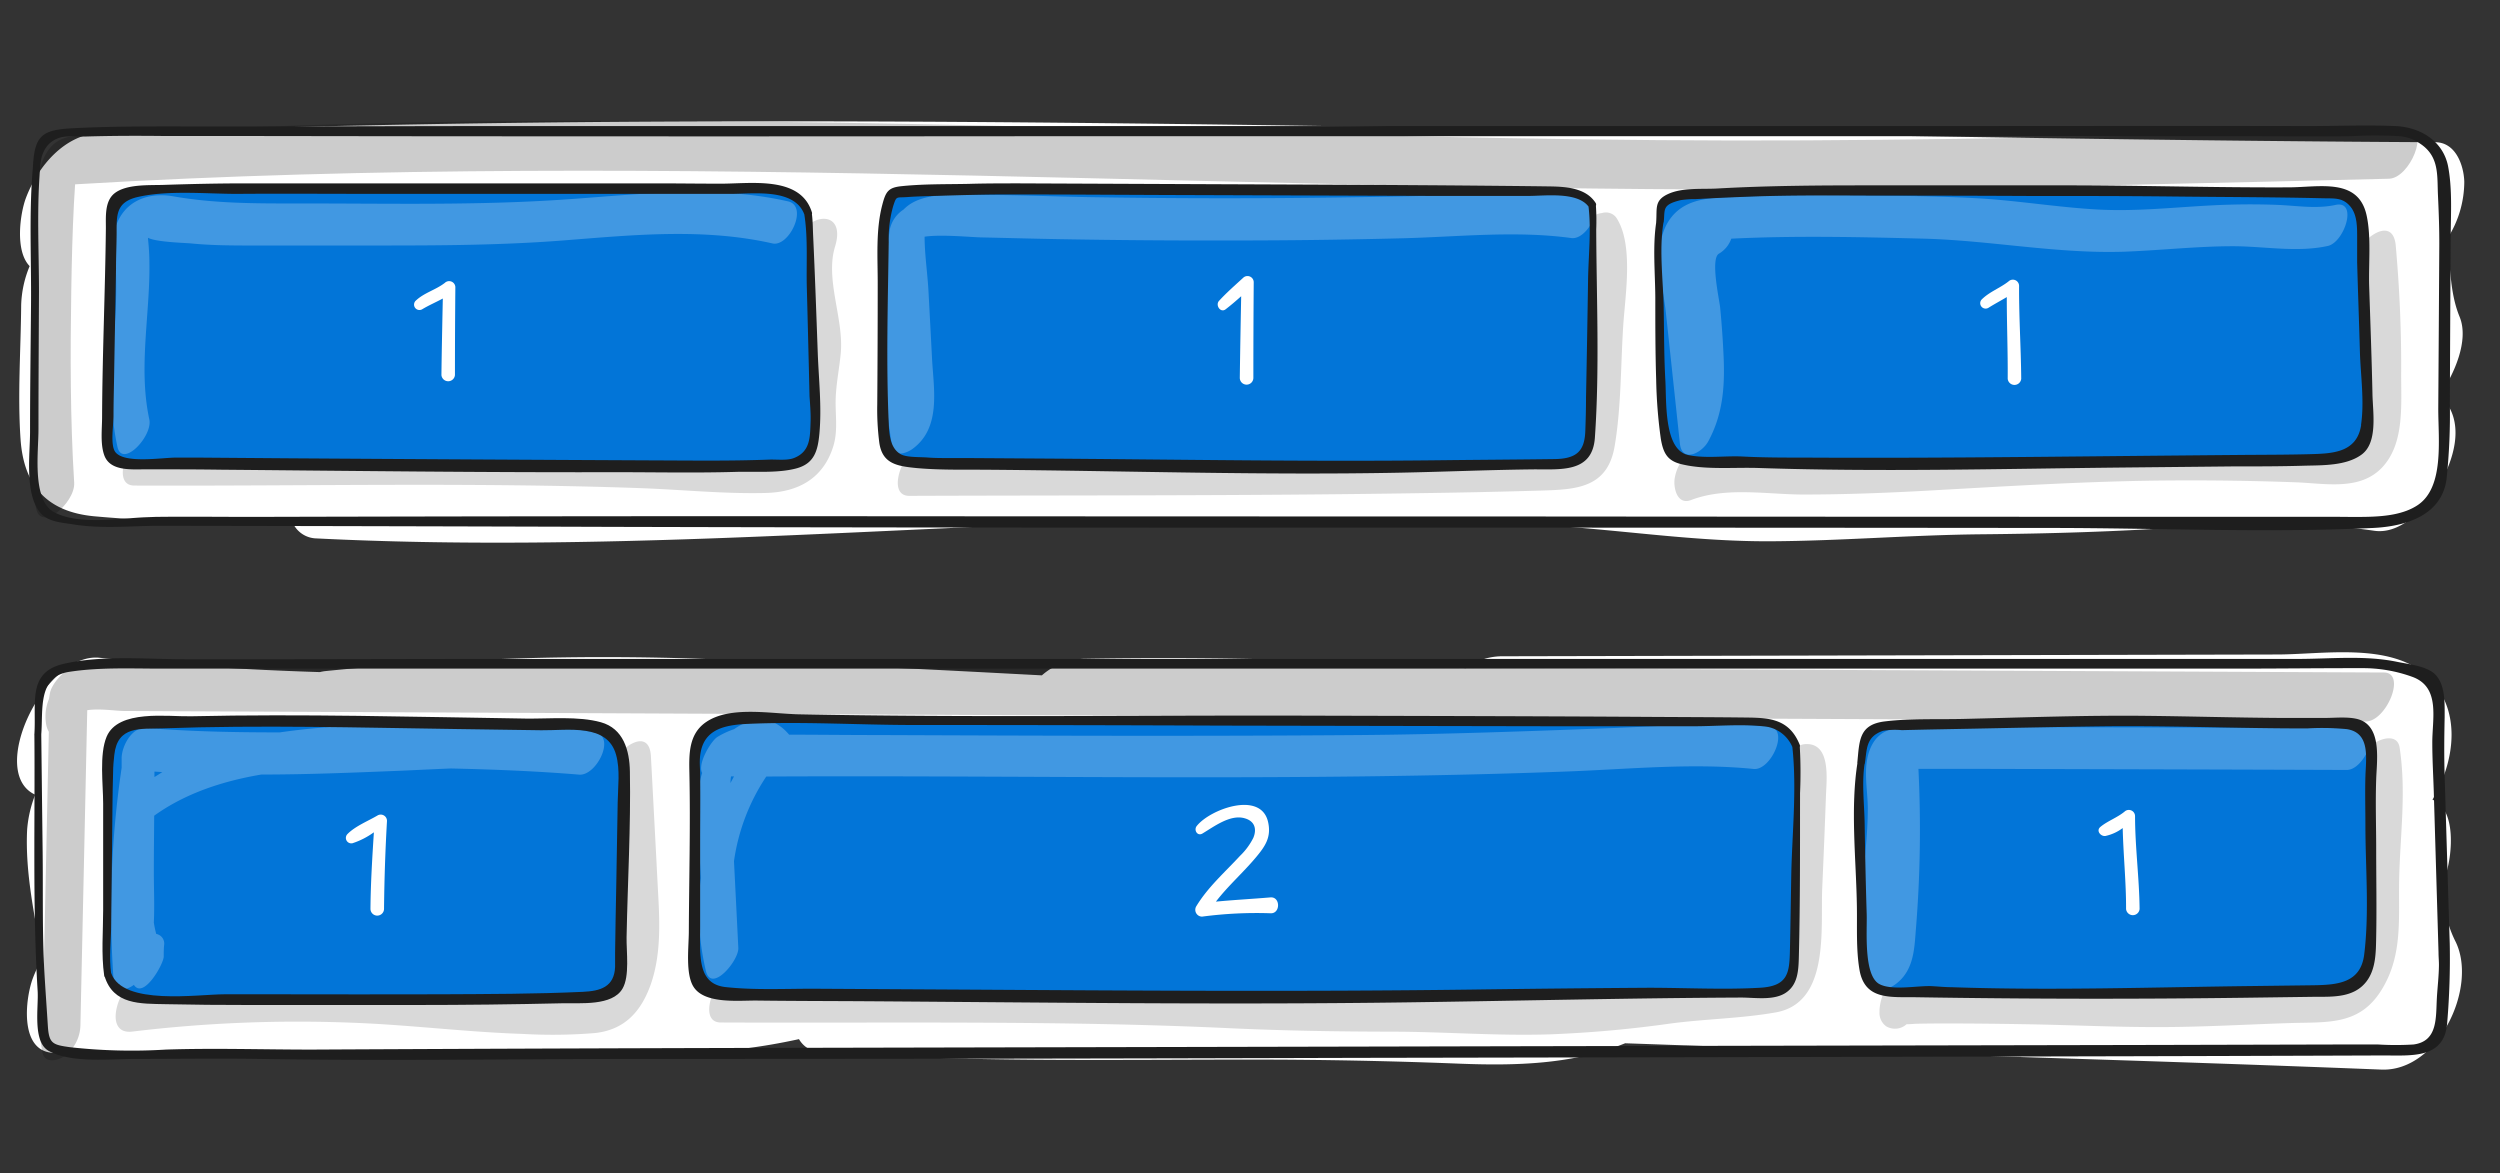 <svg xmlns="http://www.w3.org/2000/svg" viewBox="0 0 490 230"><rect x="0" y="0" width="490" height="230" fill="#333333" stroke="none"/><title>flex-grow</title><g id="2a1c8204-b7ea-41dc-9f98-1360bb744241" data-name="Layer 10"><path d="M482.09,62.11c-1.78-4.31-1.81-9.06-2.26-13.7a2.26,2.26,0,0,1,0-.26h0c-.05-.45-.1-.91-.16-1.37A20.64,20.64,0,0,0,483,35.6c-.1-3.21-1.68-7.7-5.66-7.72-118.73-.61-237.43-4.81-356.18-4q-50.73.36-101.43,2.15c-7.06.26-12.34,6.59-14.67,12.83-1.11,3-2.17,10.3.75,13.3a21.39,21.39,0,0,0-1.66,7.65c-.07,8.7-.72,17.63-.12,26.31.64,9.14,5.22,14.2,14.42,15.07a261.4,261.4,0,0,0,38.67.59,5.22,5.22,0,0,0,4.93,3.75c54.74,2.74,109.41-2,164.11-3.62,26.62-.78,53.3-.79,79.87,1.25,13.7,1,27.24,3,41,2.93s27.54-1.24,41.32-1.37c13.32-.12,26.49-.51,39.79-1.42,12.47-.86,24.81-1.07,37.21.73,6.14.89,11.6-6.37,13.81-11,2.44-5.13,3.54-11.41-1-15.56l.19-.27C480.92,73.46,484,66.78,482.09,62.11Z" fill="#FFFFFF"/><path d="M471.88,25.37c-39.28,1-78.56,1.93-117.86,2.14-38.89.21-77.74-.75-116.62-1.8s-78-2-117-2.05c-19.41,0-38.81.23-58.2.82q-14.85.45-29.7,1.19-6.94.36-13.89.77c-3.92.24-7.26-.19-9.5,3.54-1.77,2.93-1.72,6.89-1.95,10.18-.41,5.72-.57,11.46-.69,17.19-.3,13.8-.36,27.68.5,41.47.38,6.2,7.82-.17,7.57-4.2-.78-12.54-.77-25.15-.57-37.71.09-5.68.23-11.37.52-17,.07-1.26.14-2.52.23-3.78,117.48-7,235,2.14,352.56.9,33.68-.35,67.35-1.18,101-2C472.35,34.87,476.32,25.26,471.88,25.37Z" opacity="0.2"/><path d="M481.29,184.56c-2-3.95-3.11-9.36-1.85-13.36s1.94-12.7-2.68-14.46c4.62-7.87,5.75-18-1.16-24.32-7.18-6.54-20.28-4.16-29.18-4.14l-152.19.35a12.11,12.11,0,0,0-6.92,2.33q-37.44-2.49-75-1.83a13,13,0,0,0-8.1,3.24c-21-1.09-41.91-2.28-62.91-2.61a5.52,5.52,0,0,0-2.29-.57,544.14,544.14,0,0,0-75.2,2.34,8.19,8.19,0,0,0-1.12.2q-21.64-.66-43.21-2.81C8.75,127.85-2.6,151.43,6.9,155.76a23.72,23.72,0,0,0-1.58,6.83c-.42,8.56,1.5,16.95,2.93,25.35a25,25,0,0,0-1.82,3.82c-1.49,4-2.75,14.64,4.35,14.61l61-.29c20.56-.09,41.13.45,61.69.37a120.66,120.66,0,0,0,23.13-2.78,5.13,5.13,0,0,0,4.31,2.57c28.19,2,56.46,1.43,84.69,1.44q20.25,0,40.47.8c11.1.43,22.2.15,32.46-4,26.83.93,53.65,1.93,80.47,2.79,22.6.72,45.19,1.47,67.78,2.37C477.87,210.05,485.71,193.52,481.29,184.56ZM313.1,168.73q-7.71.3-15.41.55-17.94.54-35.89.6c3.18-.18,6.36-.36,9.54-.51Q292.25,168.34,313.1,168.73Z" fill="#FFFFFF"/><path d="M467.24,131.81,93.75,130.06l-51.91-.25c-7.44,0-16-1.31-23.33.24a12.21,12.21,0,0,0-1.91.56c-1.73-1.58-6.42,2.72-6.82,5.3L9.6,137A8.8,8.8,0,0,0,9,141.65a4.48,4.48,0,0,0,.57,1.78l-1,47.07A5.48,5.48,0,0,0,8,192.05a44.39,44.39,0,0,0,.31,14.18c.41,2.23,2.86,1.7,4.2.86A7.71,7.71,0,0,0,15.76,201q.68-30.9,1.34-61.8c2.39-.37,5.75.15,7.15.15l10,.05,22,.1,43.93.21,87.85.41,175.76.82,99.89.47C467.72,141.43,471.74,131.83,467.24,131.81Z" opacity="0.2"/><path d="M164.79,69.21c.62-6.73-3.1-14.43-1.12-20.88,2.33-7.59-5.77-6.69-7.6-.71s-1.42,11.26-.43,17.34-.22,11.69-.49,17.81a18.63,18.63,0,0,0-.14,2.84c-.57,0-1.15,0-1.72,0-3.59,0-7.19-.16-10.78-.32-7.4-.35-14.78-.74-22.2-.77l-89.85-.35c-4.67,0-9.27,11-4.13,11,33.06.13,66.28-.67,99.32.51,8.14.3,16.34,1.15,24.49.94,6.3-.17,11.25-2.82,13.2-9.2.95-3.13.33-6.26.46-9.45C163.92,75,164.52,72.13,164.79,69.21Z" opacity="0.15"/><path d="M316.75,42.6a2.54,2.54,0,0,0-2.7-.86l-.46.08c-3.85.71-7.15,9.25-3.89,10.67.78,2.33.2,6.59.16,8.66-.05,3.39-.31,6.77-.55,10.14-.31,4.46-.17,9.42-.65,14.1-1.63,0-3.39-.21-4.41-.18-2.94.08-5.88.16-8.81.22q-7.85.16-15.67.27c-11.1.15-22.2.2-33.3.25q-32.06.14-64.12.24c-4.67,0-9.25,11-4.13,11,33.13-.13,66.26,0,99.38-.52q12.24-.16,24.48-.52c6.85-.2,13-.49,14.39-8.69,1.31-7.68,1.18-15.94,1.69-23.72C318.54,57.89,320.24,47.73,316.75,42.6Z" opacity="0.15"/><path d="M470.63,73c.05-8.29-.33-16.57-1.06-24.83-.61-7.09-9.05.19-8.65,4.81.61,7,1,14,1.05,21,0,3.24,0,6.48-.1,9.71-1.46-.06-3.64,0-3.92,0q-21.42-.9-42.85-.23c-14.34.45-28.64,1.64-43,2.21-6.84.27-13.69.39-20.53.18-6.11-.18-12.26-.86-18.1,1.37a8.55,8.55,0,0,0-5.22,6.47c-.32,1.85.44,5.37,3.19,4.32,6.84-2.61,14.7-1.12,21.87-1.08,8.15,0,16.3-.31,24.44-.76,15.94-.88,31.84-1.9,47.81-2q12.18-.08,24.35.36c5.79.2,12.69,1.75,17.07-3S470.59,79.14,470.63,73Z" opacity="0.15"/><path d="M325.05,43.68c.22-2-.35-4.43,4.55-5.43,1.21-.25,128-1,129.19-.32,4.35,2.26,4.37,7.53,4.23,9.86-.09,1.51,1.18,33,.83,36a9.84,9.84,0,0,1-4.06,5.71c-3.85,2.09-126.63,1.13-128.92.72-4-.73-4.47-5.38-4.7-7.86S324.83,45.7,325.05,43.68Z" fill="#0275d8"/><path d="M312.08,40.08c-.85-2.31-3.12-2.1-5.43-2.62-.58-.12-127.84-1.55-131.59.29-3.16,1.55-1.65,48.17-1.48,49.74a4.74,4.74,0,0,0,4.29,3.05c2.11,0,123,.32,126.86.4,7,.13,6.81-3.91,6.92-5.19S312.93,42.39,312.08,40.08Z" fill="#0275d8"/><path d="M158.41,41.84c-.25-1-3.2-4.71-6.43-4.66-1.65,0-123.23-.21-124.89.15-1.28.27-4.13,1.6-4.55,2.21C21.1,41.62,21.1,82.79,21.1,82.79c-.4,4.9,1,6.79,2.42,7.74s131,.59,132.35.25c3.08-.81,3.45-2.75,3.58-4S158.66,42.86,158.41,41.84Z" fill="#0275d8"/><path d="M154.46,39.47c-15.71-3.56-31.6-1-47.46-.14-16.35.92-32.79.52-49.16.55-8.07,0-15.92,0-23.89-1.4-4.94-.86-9.65.9-11.31,6.08-.92,2.87-.05,5.84.09,8.77a98.57,98.57,0,0,1-.35,11.78c-.53,7.57-1,15,.63,22.43.93,4.35,7-2.08,6.25-5.36-1.47-6.85-.88-13.75-.39-20.67.24-3.32.46-6.65.41-10,0-1.5-.1-3-.25-4.5L29,46.6c1.5.84,7.12,1,8.31,1.1,3.51.35,7,.41,10.58.42,7.28,0,14.57,0,21.86,0,13.59,0,27.17.06,40.73-1s27.38-2.47,40.92.59C154.71,48.46,158.49,40.38,154.46,39.47Z" fill="#fff" opacity="0.25"/><path d="M311.09,38.39c-8.11-1.12-16.34-.42-24.5-.19q-11.91.34-23.83.5-24.34.34-48.68-.05c-7.76-.12-15.54-.5-23.31-.44-4.34,0-10.38-.55-13.67,2.86A6.16,6.16,0,0,0,174.4,45a140.38,140.38,0,0,0,.46,42.53c.36,2.23,2.9,1.26,4,.45,5.64-4.11,4.14-11.66,3.82-17.68q-.34-6.62-.7-13.25c-.18-3.41-.75-7.12-.76-10.66,3.29-.48,9.13.1,11.08.14,5.23.11,10.46.26,15.69.35q16.89.3,33.78.25,16.4,0,32.78-.42c11.05-.26,22.46-1.56,33.44-.05C311.44,47.09,315.1,38.94,311.09,38.39Z" fill="#fff" opacity="0.25"/><path d="M457.74,40.17c-3.65.79-7.38.17-11.08,0-4.28-.18-8.57-.14-12.86.07-7.59.38-15.15,1.25-22.76.82-7.76-.43-15.45-1.73-23.21-2.18-7.56-.43-15.15-.49-22.73-.59s-15.28-.12-22.91.25c-5.48.27-11.92-.37-15.2,4.89-3.19,5.11-1.06,12.39-.47,17.9q1.37,12.79,2.74,25.6c.41,3.88,4.33,1.87,5.58-.46,2.79-5.18,3.23-10.45,3-16.25q-.21-5-.69-9.93c-.13-1.42-2-9.74-.19-10.6a5.5,5.5,0,0,0,2.37-2.91c12.6-.62,25.28-.32,37.88,0,13.11.37,26.14,3,39.25,2.55,7.07-.27,14.09-1.06,21.17-1.07,6.13,0,12.57,1.27,18.6-.05C459.49,47.54,462.23,39.18,457.74,40.17Z" fill="#fff" opacity="0.25"/><path d="M465,77.1c-.15-7-.41-13.93-.64-20.9-.15-4.41.44-9.76-.52-14.05-1.64-7.32-9.2-5.46-15.14-5.43-14.39.07-28.79-.38-43.18-.39l-39.24,0c-9.93,0-19.83.06-29.75.62-3,.16-6.76-.21-9.55,1.06s-2.17,2.81-2.37,5.49a.66.66,0,0,0,0,.14c-.7,4.72-.2,9.87-.17,14.6,0,5.38,0,10.79.17,16.16A96.12,96.12,0,0,0,325.52,86c.48,2.84,1.3,4.35,4.12,5,4.68,1.13,10.27.56,15.14.73,23.58.79,47.26.16,70.85-.09l21.71-.22c4.86,0,9.73,0,14.59-.15,3.42-.08,7.88,0,10.83-2.09C466.16,86.84,465.05,80.77,465,77.1Zm-2.21,6.18c-.83,5.49-5.66,5.62-10.13,5.74s-9.19.11-13.78.15q-11.24.1-22.47.21c-20.82.21-41.65.43-62.47.31-4.19,0-8.38,0-12.56-.22-3.36-.15-7.2.42-10.48-.28-4.79-1-4.25-10.45-4.49-14.63-.27-4.75-.24-9.53-.33-14.29-.1-5.33-.91-11.31-.05-16.6h0a.76.76,0,0,0,.06-.18c.28-2.43-.41-3.36,3.32-4.26a17.65,17.65,0,0,1,2.91-.2c3.61-.21,7.21-.36,10.82-.5,8.23-.3,16.47-.22,24.71-.19q14.69,0,29.37.07c9.7,0,19.41,0,29.11.11s19.3.11,28.94.34c2.19.06,3.8-.19,5.3,1.5S462,44.62,462,46.92c0,1.5,0,3,0,4.49.16,5.83.38,11.66.54,17.49C462.67,73.49,463.45,78.71,462.76,83.28Z" fill="#1e1e1e"/><path d="M312.86,45a45.51,45.51,0,0,0-.06-4.67.62.62,0,0,0-.08-.59c-2-3.06-6.16-3.17-9.46-3.21-5.09-.07-10.19-.11-15.28-.16-16.24-.14-32.49-.19-48.73-.26l-39.42-.17c-3.33,0-6.65,0-10,.1-4.35.09-8.8,0-13.13.45-2.55.27-3.09,1-3.78,3.69-1.31,5-.87,10.48-.89,15.64q0,11.74-.09,23.5a51.27,51.27,0,0,0,.4,7.42c.58,4.17,3.48,4.62,7.29,5,4.67.42,9.44.29,14.14.33,26.93.21,54,1.11,80.89.57,8.53-.17,17.06-.54,25.59-.64,5.56-.06,11.88.82,12.35-6.26C313.54,72.21,312.91,58.45,312.86,45Zm-1.6,9.92q-.17,11.47-.4,23c0,2.19-.06,4.39-.14,6.59-.15,3.85-1.64,5.4-6,5.47-7.55.1-15.12.14-22.68.23-25.23.29-50.47-.14-75.7-.32l-16.64-.11-3.76,0c-1.39,0-2.78,0-4.17-.11s-3.76,0-5-.53c-2.36-1.1-2.48-4.14-2.58-6.26-.52-11.73-.16-23.67,0-35.41a23.35,23.35,0,0,1,.9-7.16c.65-1.95.55-1.53,2.65-1.68s3.94-.18,5.91-.24c4.61-.14,9.23-.28,13.84-.28,10.42,0,20.84.07,31.25.11l51.84.18,19.06,0c3.14,0,9.5-.87,11.71,2.09C311.91,45.12,311.33,50.18,311.26,54.89Z" fill="#1e1e1e"/><path d="M160.28,69.18c-.28-7.71-.55-15.42-.91-23.12-.06-1.34-.06-2.71-.23-4.05a.78.78,0,0,0,0-.37c-2.26-7.38-12.31-5.56-18.29-5.64-4.05,0-8.09-.06-12.13-.06l-42.3,0q-19.08,0-38.15,0c-5.41,0-10.83.12-16.24.3-2.77.09-7.24-.19-9.57,1.64-2,1.58-1.69,4.68-1.71,6.94-.13,12.29-.69,24.59-.74,36.88,0,2.38-.38,5.27.42,7.51,1.15,3.25,5.45,2.76,8.33,2.78,4.81,0,9.61,0,14.42.07,25.82.23,51.64.56,77.45.49,7.87,0,15.74.17,23.6-.06,3.71-.11,8.13.28,11.77-.66s4.3-3.52,4.61-6.91C161.08,79.7,160.47,74.36,160.28,69.18Zm-1.41,13.6c-.11,2.81,0,5.74-3.27,7-1.35.52-3.34.25-4.77.3-7.31.28-14.62.19-21.93.16q-36-.17-71.93-.41l-17.89-.14-4.63,0c-2.69,0-10.12,1.24-11.86-1.11-1-1.38-.34-5.19-.34-7.1,0-2.47.07-4.94.11-7.41.12-7.17.26-14.34.38-21.5,0-2.32.11-4.63.12-6.95,0-3.47-.13-6,4.1-7C33,37.24,40.33,38,46.5,38c9.1-.07,18.2,0,27.29,0q24,0,48,0h11.37q5.06,0,10.1,0c4.35,0,12.55-1.17,14.41,4.1a.43.43,0,0,0,0,.07c.71,4.61.34,9.64.47,14.28q.28,10.6.53,21.22C158.78,79.32,158.93,81.07,158.87,82.78Z" fill="#1e1e1e"/><path d="M243.67,54.44c-1.61,1.48-3.26,2.91-4.74,4.53-.76.83.28,2.42,1.28,1.66s2.07-1.68,3.06-2.57c-.1,5.33-.2,10.66-.27,16a1.33,1.33,0,0,0,2.66,0q0-9.37.07-18.76A1.22,1.22,0,0,0,243.67,54.44Z" fill="#fff"/><path d="M87.19,55.44c-1.82,1.41-4.07,1.92-5.74,3.53a1.06,1.06,0,0,0,1.28,1.66c1.3-.79,2.72-1.39,4.06-2.12-.1,5-.21,10-.27,15a1.33,1.33,0,0,0,2.65,0q0-8.62.08-17.26A1.22,1.22,0,0,0,87.19,55.44Z" fill="#fff"/><path d="M395.74,56a1.22,1.22,0,0,0-2.06-.85c-1.69,1.33-3.69,2-5.24,3.52a1.06,1.06,0,0,0,1.28,1.67c1.19-.75,2.42-1.4,3.61-2.11,0,5.34.22,10.68.18,16a1.33,1.33,0,0,0,2.65,0C396.11,68.15,395.7,62.07,395.74,56Z" fill="#fff"/><path d="M128.89,173.16q-.64-12.47-1.31-24.92c-.37-7.08-8.89.2-8.65,4.81q.55,10.45,1.1,20.92c.17,3.21.38,6.41.49,9.62,0,1.46.1,2.94,0,4.4a15.77,15.77,0,0,1-.37,3c-.06.25-.11.44-.15.58-1,.5-3.51.15-4.47.17-2.09,0-4.18,0-6.27,0q-6.78-.13-13.55-.61c-22.76-1.58-45-2.56-67.77.27-4.45.56-8.22,11.56-2,10.79a270.66,270.66,0,0,1,43.26-1.73c11.12.41,22.16,1.83,33.29,2.19a102.08,102.08,0,0,0,14.1-.17c5.86-.63,9.1-4.23,11-9.65C129.76,186.47,129.24,179.71,128.89,173.16Z" opacity="0.15"/><path d="M353.92,145.84c-4.66.19-9.16,11.18-4.12,11-1,0-1.08,15.68-1.14,17.17q-.18,4.29-.38,8.56c-.06,1.27-.12,2.53-.19,3.8,0,.07,0,.86.05,1.73-2.2.2-4.71,0-6.49.21q-3.91.38-7.81.89c-4.64.6-9.28,1.27-13.94,1.71-16,1.54-32,.22-48,.32-16.21.09-32.38-1.09-48.59-1.29-13.61-.18-27.23-.17-40.84-.27q-18.54-.15-37.08-.26c-4.67,0-9.27,11-4.12,11,33.19.15,66.54-.43,99.7,1.12,10.57.49,21.06.66,31.65.68,10.33,0,20.65.85,31,.53a231.49,231.49,0,0,0,23.66-2.11c6.85-.92,14-1,20.77-2.2,10.65-1.89,8.75-16.46,9.11-24.45q.4-9,.73-18.06C358,152.77,358.89,145.64,353.92,145.84Z" opacity="0.15"/><path d="M470.33,146.54c-.43-2.88-3.88-1.78-5.34-.6a8.53,8.53,0,0,0-3,7.75c1.24,8.24-.38,16.24-.45,24.47,0,2.6,1,7.3-.09,9.72-.43,1-.4,1.32-.35,1.43-.12-.07-.54-.2-1.84.07a38,38,0,0,1-5.65.19c-11.35.38-22.68,1-34,.65-8.83-.23-17.66-.42-26.49-.51-6.12-.07-14.73-1.46-20.5,1-2.6,1.14-4.14,4.72-4.24,7.35,0,.1,0,.2,0,.31a3.23,3.23,0,0,0,1.32,2.79l.24.13a3.39,3.39,0,0,0,3.75-.54c.68,0,1.53-.08,1.85-.09,2-.05,4-.06,6.05-.06,5.15,0,10.3.06,15.45.15,8.67.14,17.35.57,26,.56,8.5,0,17-.5,25.53-.78,7.78-.26,14.11.6,18.51-7,3.88-6.67,3-13.81,3.16-21.18C470.42,163.58,471.66,155.39,470.33,146.54Z" opacity="0.15"/><path d="M352,146.21c-.19-1-2.88-4.1-5-4.62-.53-.13-198.23-2.07-206.77,0-4.19,1-4,7.79-4,8.57l-.09,37.61c.16,1.57,2.23,5.87,3.15,6.46,1.68,1.08,202.36,0,205.9.3,6.47.51,6.3-4.4,6.4-5.68S352.23,147.23,352,146.21Z" fill="#0275d8"/><path d="M21.19,191.08a6.24,6.24,0,0,0,4.36,4.22c4.72,1,89.62.4,91.28,0,1.28-.28,3.87-.11,4.57-3.51.36-1.77,1-41.71,1-41.71-.2-1.56-.88-6-5.18-7.8-2.22-.91-89.68-1-91-.68a6,6,0,0,0-4.58,4.52C21.53,147.42,21,190.06,21.19,191.08Z" fill="#0275d8"/><path d="M364.79,149.44c.45-2-1-6.09,3.9-7.09,1.21-.25,90.23-1.2,92.93-.53,4.46,1.11,3.21,8.09,3.07,10.42-.09,1.51.18,31.47-.17,34.51-.16,1.36-.28,7.34-7.4,7.43-8.49.1-87.56.42-89.69-.51s-2.06-4.87-2.29-7.35S364.35,151.42,364.79,149.44Z" fill="#0275d8"/><path d="M74.07,159.79c-1.9,1.13-4.45,2.12-6,3.72a1.07,1.07,0,0,0,1,1.77,15.13,15.13,0,0,0,4.21-2.15c-.32,5-.63,10-.67,15a1.33,1.33,0,0,0,2.66,0c.06-5.76.25-11.5.58-17.25A1.23,1.23,0,0,0,74.07,159.79Z" fill="#fff"/><path d="M418.47,159.94a1.22,1.22,0,0,0-2.06-.86c-1.46,1.2-3.32,1.82-4.74,3-.9.76.1,1.91,1,1.77a8.65,8.65,0,0,0,3.38-1.55c.12,5.29.68,10.56.66,15.86a1.33,1.33,0,0,0,2.65,0C419.3,172.09,418.47,166,418.47,159.94Z" fill="#fff"/><path d="M463,142.72c-23.16-.11-46.32-.14-69.48-.21l-15.67,0c-4.69,0-9.49-.72-11.43,4.61-1.29,3.54-.36,7.57-.33,11.25,0,5-.62,10-1.09,15.06a89.75,89.75,0,0,0-.55,11.36c.07,2.38-.24,6.78,1.91,8.53s5.13.09,6.7-1.88c2.15-2.69,2.2-6.22,2.47-9.5a239.49,239.49,0,0,0,.48-31.24c.6,0,1.19,0,1.75,0l10.81,0,25.92.07q22.71.06,45.42.14C463.38,151,466.83,142.74,463,142.72Z" fill="#fff" opacity="0.25"/><path d="M116.66,143.57C109.05,142.05,101,142,93,142.3c-6.24-.17-12.47-.22-18.65-.16a138.78,138.78,0,0,0-19.52,1.41c-8.71,0-17.42-.16-26.19-.88-2.8-.23-4.78,3.58-4.8,5.92,0,.63,0,1.27,0,1.91a190.63,190.63,0,0,0-1.6,41.21c.19,2.78,2.38,2.54,4,1.32,1.86,2.89,5.8-4,5.85-5.53,0-.76,0-1.52.08-2.28a1.92,1.92,0,0,0-1.55-2.17,20.51,20.51,0,0,1-.47-2.23c.16-3.31,0-6.68,0-10,0-3.65.05-7.29.07-10.94,6.07-4.37,13.38-6.78,21-8.07,8.94,0,17.88-.37,26.88-.73,3.36-.14,6.8-.32,10.27-.46,8.41.19,16.83.52,25.17,1.21C116.91,152.08,120.75,144.39,116.66,143.57ZM30.27,152.3c0-.36,0-.72,0-1.07l1.55.1C31.31,151.65,30.78,152,30.27,152.3Z" fill="#fff" opacity="0.25"/><path d="M20.48,191.28c1.71,5.7,7.05,5.43,12,5.54q8.15.17,16.3.16l32.56,0q14.52,0,29-.34c3.4-.08,9.67.57,11.67-2.86,1.44-2.45.75-7.23.8-10.09.21-10.79.84-21.66.65-32.46-.07-4.18-1.27-8.44-5.69-9.67s-10.11-.65-14.81-.72c-21.82-.33-43.69-.94-65.5-.45-4.59.11-14.27-1.4-16.56,4-1.47,3.5-.68,9.36-.68,13.11,0,7,0,13.92,0,20.87,0,4.19-.4,8.68.2,12.84.13.9,1.49.51,1.37-.38-.45-3.12,0-6.61,0-9.75q.08-8.22.19-16.45c.06-4.43.05-8.87.19-13.3,0-1.13.11-2.2.23-3.34.63-5.82,5.14-5.07,9.49-5.23,19.17-.69,38.43-.14,57.61.13l16.58.24c5.24.07,13-1.39,14.68,4.84.81,2.92.36,6.21.31,9.2q-.14,8.43-.29,16.86c-.07,4.22-.18,8.44-.22,12.66,0,.93,0,1.91,0,2.84-.17,3.94-2.92,4.71-6.29,4.87-9.32.43-18.69.43-28,.48-10.59.05-21.18,0-31.77,0-3.5,0-7,0-10.5,0-5.27,0-19.9,2.28-22.19-4.11C21.59,190,20.2,190.35,20.48,191.28Z" fill="#1e1e1e"/><path d="M365.51,149.63c.43-2.79.16-5.23,3.56-6.39a14.19,14.19,0,0,1,3.69-.13c4.66-.12,9.33-.2,14-.29,8.46-.17,16.91-.35,25.37-.46,13.36-.16,26.72.43,40.08.41a50.21,50.21,0,0,1,7.76.14c4.65.72,3.76,5.64,3.65,9.33-.09,3.14,0,6.29,0,9.43,0,8.34.79,17.15-.24,25.44-.7,5.56-5.23,5.92-9.86,6l-11.84.15c-19.69.23-39.48.92-59.17.23-1.33,0-2.67-.15-4-.21-2.72-.1-7.71.91-10.15-.4-3.13-1.69-2.39-10.43-2.49-13.69q-.27-8.85-.4-17.71c-.06-3.81-.59-8.05,0-11.84.14-.89-1.22-1.27-1.37-.37-1.49,9.13-.27,19.36-.15,28.58.06,4-.16,8.2.49,12.13,1,6.14,6.11,5.4,11.31,5.48q32,.52,64,.1l14-.19c3.6,0,7.63.17,10.07-3,1.88-2.47,1.85-5.78,1.91-8.74.11-5.78,0-11.56,0-17.34,0-4.49-.16-9,0-13.49.09-3.41,1.11-9.76-2.85-11.58-1.95-.89-5.13-.49-7.19-.51-3,0-6,0-9.07,0-8.78-.06-17.55-.32-26.33-.41-11.86-.12-23.76.33-35.63.61-5,.11-10.22-.12-15.2.48-5.15.61-5,3.79-5.43,8.08C364,150.26,365.38,150.46,365.51,149.63Z" fill="#1e1e1e"/><path d="M249,175.89c-3.57.3-7.12.49-10.68.83,2.35-3.07,5.26-5.61,7.76-8.58,1.85-2.2,3.14-4,2.47-7-1.38-6.25-11.43-2.52-14,.77-.61.78.14,2.05,1.13,1.46,2.25-1.34,5.42-3.78,8.23-3,2.15.58,2.42,2.27,1.73,3.87a12.91,12.91,0,0,1-2.6,3.51c-3,3.25-6.27,6.09-8.59,9.91a1.34,1.34,0,0,0,1.15,2A81.14,81.14,0,0,1,249,179C251,179.13,251,175.72,249,175.89Z" fill="#fff"/><path d="M346.78,142.43c-10-1-20.24-.13-30.22.25-16.68.63-33.36,1.25-50.05,1.39-31.43.25-62.86.13-94.29,0-5.86,0-11.72-.07-17.59-.08,0,0,0-.08-.07-.12-3.34-3.86-7.34-3.31-10.68-.95a16.06,16.06,0,0,0-3.25,1.51c-1.2.71-4,5.26-3,7.07-.1.3-.19.59-.26.88-1.31,5.32-.45,11.1-.18,16.5.05,1.08.11,2.16.16,3.23a52,52,0,0,0,1,18.17c1.05,4.48,6.49-2,6.36-4.49q-.42-8.52-.85-17a40,40,0,0,1,6.33-16.59c52.44-.28,104.85,1,157.27-1,12-.46,24.33-1.69,36.29-.48C347.16,151,350.76,142.83,346.78,142.43Zm-203.61,11a8.67,8.67,0,0,1,.11-1.25h.58C143.63,152.64,143.39,153.06,143.17,153.48Z" fill="#fff" opacity="0.25"/><path d="M352.76,146.41a.61.61,0,0,0,0-.4c-2-5-5.76-5.31-10.17-5.37-6.43-.08-12.87-.09-19.3-.13-22.1-.14-44.2-.18-66.3-.24-33.54-.1-67.13.4-100.67-.28-5.27-.1-13.2-1.66-17.89,1.51-3.46,2.33-3.39,6.31-3.31,10,.22,10.32-.06,20.66-.11,31,0,3.1-.7,8.35.92,10.91,2.19,3.47,9,2.65,12.49,2.7,6.39.08,12.78.09,19.17.12,36.15.23,72.31.74,108.45.23,21.73-.3,43.47-.84,65.21-.94,2.74,0,6.39.63,8.75-.93s2.5-4.34,2.57-6.9c.28-10.75.22-21.51.24-32.26A89.46,89.46,0,0,0,352.76,146.41ZM351.08,172c-.08,4.84-.15,9.68-.26,14.52-.1,4.21-.44,6.77-5.85,7.08-7.21.41-14.59,0-21.82,0q-17.52.12-35,.36c-33.15.43-66.29.2-99.45,0l-29.37-.17c-5.64,0-11.49.29-17.1-.32-4.09-.45-4.83-3.52-5-7.17-.05-1.54,0-3.09,0-4.63q0-8.07,0-16.14c0-4.57.06-9.14,0-13.71,0-.78-.07-1.58-.07-2.36,0-6.12,4-7.32,9.22-7.57,10.67-.5,21.66.19,32.34.21q30.38,0,60.74.12l66.88.13,25.44,0c4.51,0,9.29-.45,13.77,0a6.66,6.66,0,0,1,5.75,4.06C352.22,154.8,351.21,163.7,351.08,172Z" fill="#1e1e1e"/><path d="M479.82,32.57c-1-5-5.52-7.66-10.32-7.86-5.69-.24-11.42,0-17.12,0-25.56-.06-51.13,0-76.7,0l-140.43,0q-68.55,0-137.09,0c-21.21,0-42.42.12-63.63.07-6.84,0-13.67,0-20.5.37-5.69.32-7.21,1.4-7.56,7.22a.44.44,0,0,0,0,.16c-.82,8.93-.31,18.17-.39,27.13-.07,8.3-.19,16.6-.19,24.9,0,4.47-1.06,11.91,1.84,15.74,1.52,2,4.24,2.1,6.55,2.47,5.35.87,10.52.38,15.91.29,1.61,0,3.21,0,4.81,0q42.93.07,85.86.21,72.33.19,144.68.14,68.07,0,136.16.07c21.06,0,42.39,1,63.44,0,6.51-.31,13.48-2.53,14.39-9.63a122.12,122.12,0,0,0,.64-14.82q.07-16.29.16-32.58C480.37,42,480.67,37,479.82,32.57ZM473.87,99c-2.71,1.82-6.4,2.2-9.61,2.29-2.51.07-5,0-7.54,0H421.67q-61.62,0-123.23-.06-72,0-144.06-.06-52.45,0-104.91.14c-6.32,0-12.66-.08-19,0l-2.11.08c-5.11.22-13,1.55-17.75-1C6.2,98,7.56,88.51,7.54,84.17c0-9,.06-18,.1-27,0-8.12-.47-16.49.26-24.59a.75.75,0,0,0,0-.16c.2-2.67,1.42-4.76,3.94-5.47,1.44-.4,3.41-.15,4.93-.19,4.93-.15,9.86-.16,14.79-.11l3.75,0h7.51l35.23.05q61.72.06,123.45,0l141.91,0q48.77,0,97.52,0c6.62,0,13.25.07,19.87,0a77.85,77.85,0,0,1,9.54,0,7.84,7.84,0,0,1,4,1.45c3.8,2.5,3.32,6.21,3.5,10.1.16,3.38.28,6.65.26,10q-.09,15.93-.2,31.84C477.9,86.23,479.1,95.5,473.87,99Z" fill="#1e1e1e"/><path d="M480.15,185q-.51-16.48-1-33c-.12-3.84-.08-7.58,0-11.42,0-2.7.19-6.53-2-8.53-1.68-1.52-5.17-1.89-7.27-2.32-6.47-1.35-13.24-.56-19.83-.58-25.45,0-50.9,0-76.35,0q-69.86,0-139.71,0l-135.52,0c-20.77,0-41.55.1-62.32.06-7.7,0-16-.83-23.62.89-7.19,1.63-5.39,7.57-5.79,13.79a.86.86,0,0,0,0,.24c.15,16.69-.38,33.48.64,50.13.2,3.15-1.06,10,2.21,11.74,4.5,2.44,12.18,1.54,17.08,1.55,8,0,16-.12,24,0,25.15.42,50.35,0,75.51,0q70,0,140.08-.21,68.19-.12,136.4-.28,32.22-.07,64.43-.19c5.71,0,12.05.68,12.56-6.42A150.11,150.11,0,0,0,480.15,185Zm-2.51,10.4c-.25,3.88.3,8.68-4.6,9.32a56.87,56.87,0,0,1-6.91,0c-2.66,0-5.32,0-8,0l-35.87.09-123.63.25-141.1.31q-48.23.1-96.46.35c-9.54,0-19.1-.32-28.61,0a108.55,108.55,0,0,1-18.74-.47c-3.41-.47-4.12-.71-4.34-4.16s-.46-6.81-.66-10.21c-.46-7.89-.27-15.85-.36-23.75q-.14-11.57-.27-23.11a.45.45,0,0,0,0-.11c.38-4.77-.74-11.26,5.42-12.22,5.62-.88,11.45-.67,17.13-.64l6.1,0h7.28q17.34,0,34.69,0,61.23,0,122.44,0l140.56,0,97,0c8,0,16.08-.1,24.12-.09A28.32,28.32,0,0,1,473,132.73c5.33,2.1,3.71,8.15,3.73,12.88,0,3.18.19,6.36.29,9.53q.47,15.77.93,31.53c0,.9.1,1.8.08,2.69C478,191.35,477.77,193.37,477.64,195.35Z" fill="#1e1e1e"/></g></svg>
